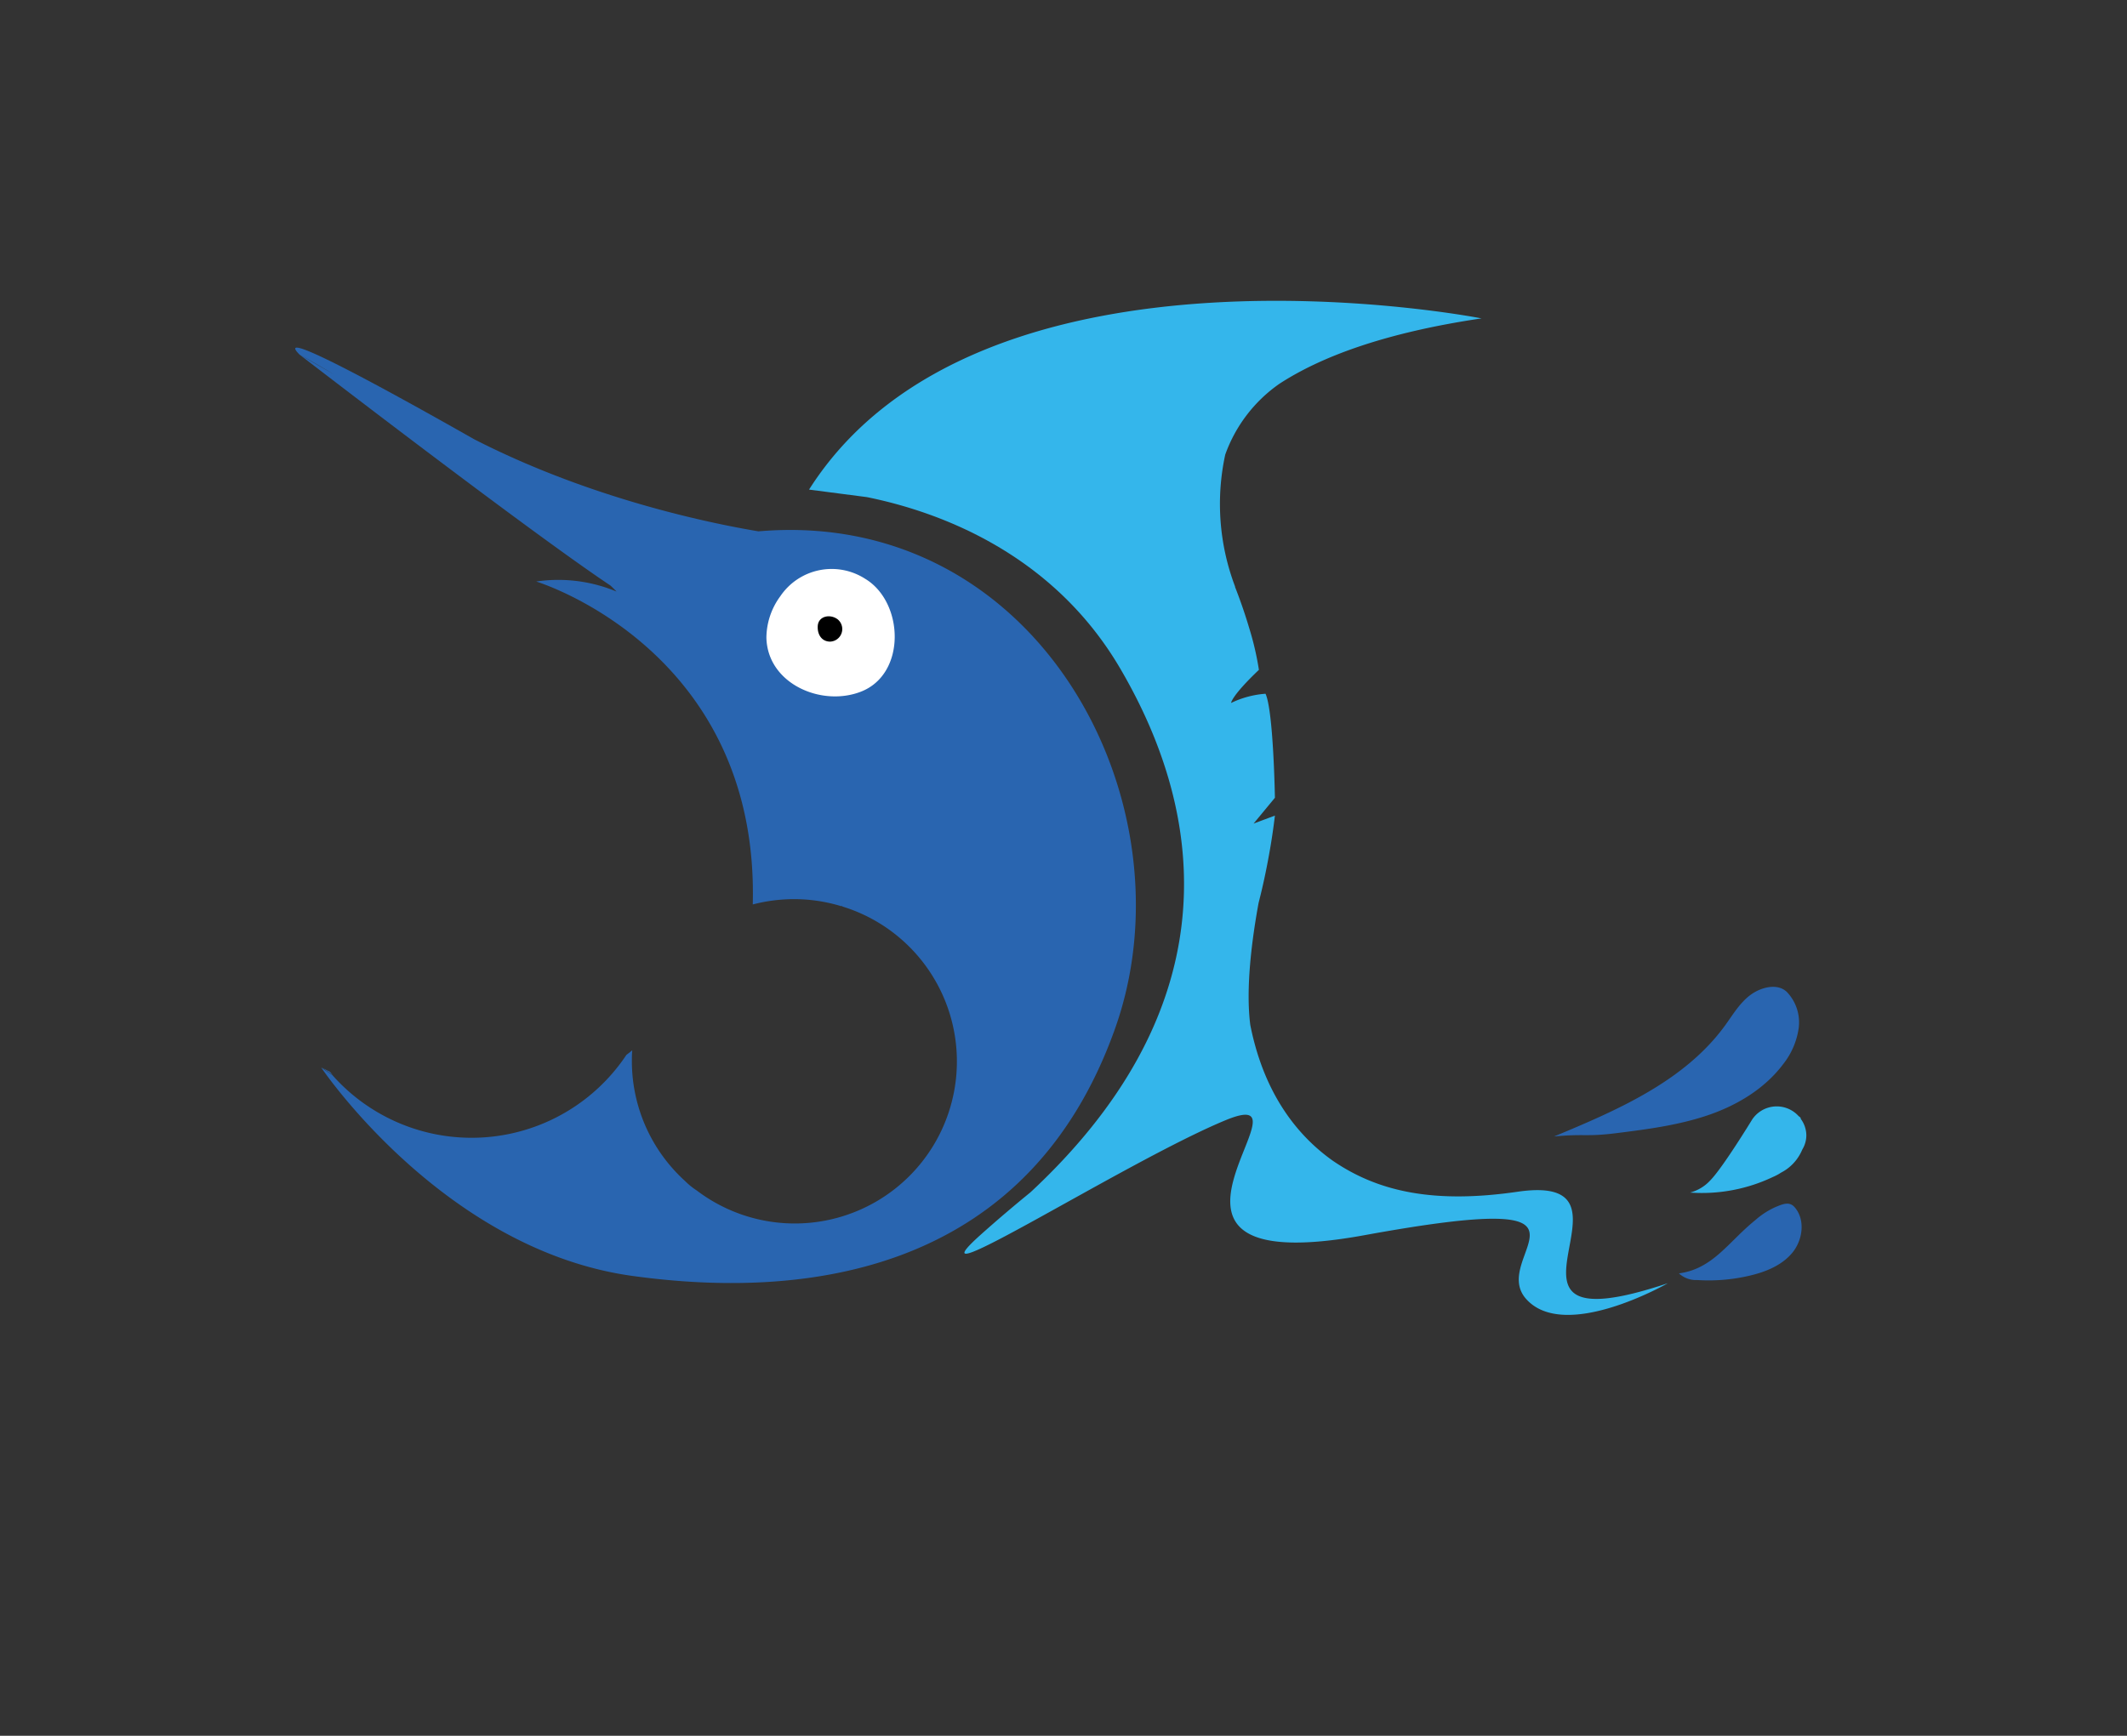 <svg id="图层_1" data-name="图层 1" xmlns="http://www.w3.org/2000/svg" viewBox="0 0 360.18 294.01"><rect x="0" y="0" width="360.18" height="294.01" fill="#333333" stroke="none"/><defs><style>.cls-1,.cls-5{fill:#2965b0;}.cls-1,.cls-2,.cls-3{fill-rule:evenodd;}.cls-2{fill:#fff;}.cls-4{fill:#34b6eb;}</style></defs><title>画板 1 副本</title><path class="cls-1" d="M55.88,181.55c-.91-.45-1.42-.73-1.42-.73.63.43,1.24.84,1.85,1.23Z"/><path class="cls-1" d="M128.43,90c-8.71-1.46-28.72-5.65-48.16-15.61-15.59-8.85-34.21-19-29.55-14.33,0,0,2.15,1.14,5.81,3.34l-5.81-3.34S89.36,89.84,103.4,99.2c.34.34.69.66,1,1a25.6,25.6,0,0,0-13.6-1.7s37.8,11.44,36.67,54.7a27.86,27.86,0,0,1,7-.9,27.35,27.35,0,0,1,8,1.2l.07-.08.08.12A27.45,27.45,0,1,1,118,201.66a12.11,12.11,0,0,1-2-1.62,27.4,27.4,0,0,1-9-20.29c0-.62,0-1.24.07-1.85-.33.28-.67.53-1,.79a31.49,31.49,0,0,1-49.8,3.4c-.62-.41-1.25-.83-1.88-1.27,0,0,20.74,30.88,52.69,35.3s67.32-2,81.59-41.47C202.52,136.6,176.1,85.91,128.43,90Z"/><path class="cls-2" d="M129.78,108c.17,7.79,9.29,11.77,16,9.16,7.73-3,7.29-15.13.76-19.1A10.5,10.5,0,0,0,132.13,101a12,12,0,0,0-2.35,7Z"/><path class="cls-3" d="M140.53,108.68a2.13,2.13,0,0,0,1.3-3.79c-1.28-.94-3.21-.53-3.35,1.08-.11,1.35.55,2.67,2.05,2.71Z"/><path class="cls-4" d="M257,201.86c-14.22,2.07-23.69,0-31.38-5.3-8.39-6-12.27-14.69-13.9-22.95-.81-6.28.29-14.6,1.41-20.69q1-3.88,1.76-8.11v0h0q.59-3.22,1-6.66l-3.61,1.35,3.61-4.37s-.24-14.69-1.59-17.62a16,16,0,0,0-5.83,1.56s0-1.12,4.71-5.61a48.69,48.69,0,0,0-1.59-6.9c-.59-2-1.38-4.41-2.45-7.14,0,0,0,0,0-.08A39.45,39.45,0,0,1,207.48,77a24.79,24.79,0,0,1,9.18-12c7.06-4.59,17.85-8.65,34.22-11.07,0,0-84.85-16.7-113.88,29l9.78,1.27c11.78,2.38,31.41,9.26,43,29.18,16.07,27.55,16.43,59.1-15.3,88.59-2.75,2.24-5.63,4.68-8.5,7.25-13,11.7,24.85-12.58,41.57-19.48s-21.08,27.61,23.51,19.48,20.82,3.41,27.36,10.79,24-2.65,24-2.65C247.55,229,280.61,198.43,257,201.86Z"/><path class="cls-5" d="M263.16,192.5c10.8-4.49,22.15-9.4,29-18.86,1.3-1.8,2.46-3.77,4.24-5.1s4.58-2.06,6.18-.52a7.45,7.45,0,0,1,2,6.16,12.72,12.72,0,0,1-2.64,6.09c-3.15,4.19-7.87,7-12.84,8.67s-10.21,2.35-15.41,3S268.5,192,263.16,192.5Z"/><path class="cls-5" d="M284.3,215.69a4.29,4.29,0,0,0,3.1,1.13,30.39,30.39,0,0,0,8.82-.73c2.73-.63,5.5-1.73,7.29-3.9s2.23-5.62.37-7.73c-.9-1-2-.51-3.23,0a13.3,13.3,0,0,0-3.41,2.21C292.7,210.32,290.08,214.93,284.3,215.69Z"/><path class="cls-4" d="M304.93,189.51l0-.06c0-.13-.12-.23-.34-.38a5,5,0,0,0-7.89.57h0s-5,8.2-7.1,10.31a7.06,7.06,0,0,1-3.4,2.05,27.94,27.94,0,0,0,14-2.63,8.15,8.15,0,0,0,1.37-.73,7.71,7.71,0,0,0,3.62-3.92h0a4.64,4.64,0,0,0,.69-2.41A4.72,4.72,0,0,0,304.93,189.51Z"/></svg>